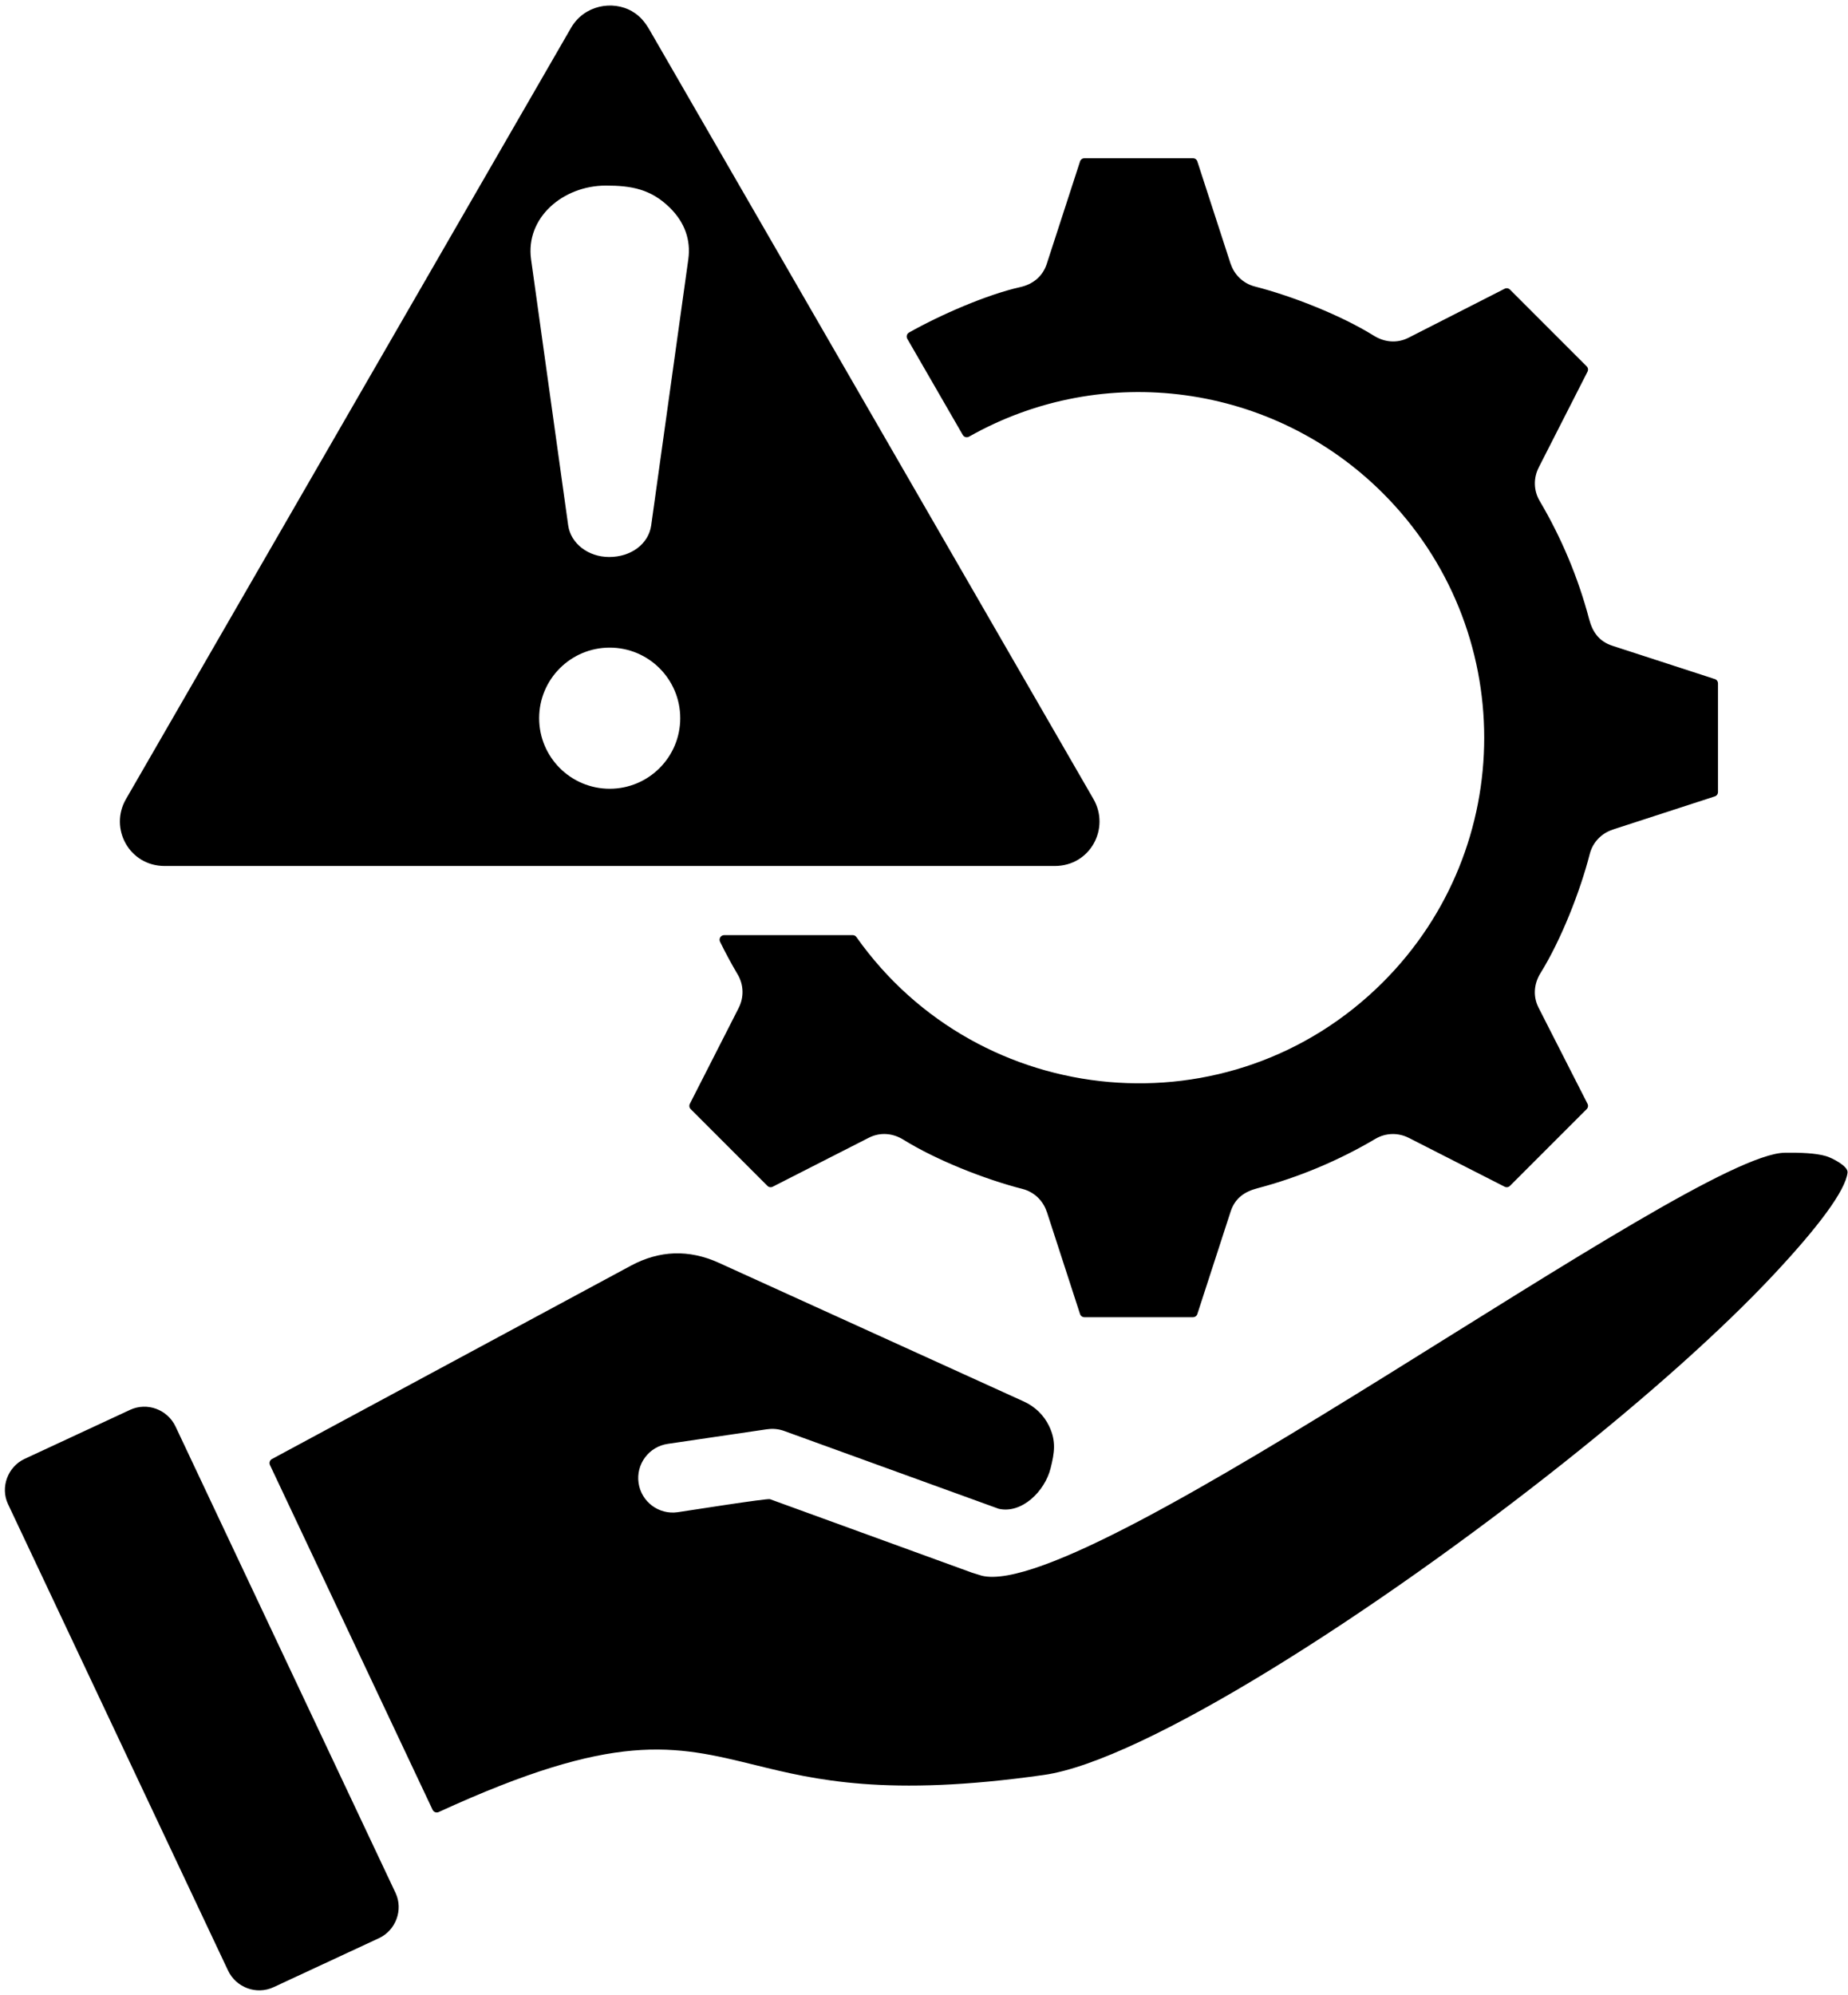 <?xml version="1.0" encoding="UTF-8"?>
<!DOCTYPE svg PUBLIC '-//W3C//DTD SVG 1.0//EN'
          'http://www.w3.org/TR/2001/REC-SVG-20010904/DTD/svg10.dtd'>
<svg height="402.2" preserveAspectRatio="xMidYMid meet" version="1.0" viewBox="63.2 48.8 372.7 402.2" width="372.7" xmlns="http://www.w3.org/2000/svg" xmlns:xlink="http://www.w3.org/1999/xlink" zoomAndPan="magnify"
><g id="change1_1"
  ><path clip-rule="evenodd" d="M199.196,301.5c-2.922,0.098-5.871,0.923-8.744,2.47l-72.405,38.988c-0.435,0.234-0.611,0.767-0.4,1.215 l32.8,69.511c0.217,0.46,0.766,0.66,1.228,0.448c35.697-16.39,47.407-13.511,63.969-9.44c11.778,2.895,26.366,6.481,58.11,1.958 c20.02-2.852,66.478-32.477,104.932-63.027c16.679-13.251,31.735-26.616,42.375-38.002c8.765-9.379,14.319-16.727,14.75-20.417 c0.154-1.316-3.225-2.994-4.329-3.312c-2.151-0.62-5.112-0.723-8.31-0.683c-19.183,0.152-140.274,90.637-161.975,85.275 l-2.012-0.626l-40.696-14.803c-0.559-0.203-16.617,2.333-18.605,2.625c-3.804,0.556-7.34-2.077-7.896-5.881 c-0.556-3.804,2.077-7.34,5.881-7.896l20.096-2.957l0.001,0.01c1.101-0.162,2.256-0.062,3.375,0.344l43.27,15.688 c4.624,1.069,9.301-3.487,10.47-8.165c0.776-3.108,1.178-5.44-0.316-8.536c-1.018-2.111-2.773-3.875-5.087-4.927l-61.543-27.974 C205.15,302.028,202.136,301.401,199.196,301.5L199.196,301.5z M246.186,117.115c-0.26-0.45-0.105-1.019,0.348-1.274 c6.319-3.564,15.699-7.65,22.408-9.152c2.491-0.546,4.523-2.09,5.37-4.696l6.708-20.647c0.126-0.389,0.475-0.642,0.884-0.642h21.891 c0.409,0,0.757,0.253,0.884,0.642l6.708,20.647l0.016-0.005c0.713,2.185,2.494,3.969,4.886,4.579 c7.568,1.936,17.371,5.807,24.005,9.925c2.081,1.296,4.629,1.596,6.993,0.392l19.363-9.866c0.365-0.186,0.789-0.119,1.079,0.171 l15.467,15.467c0.289,0.289,0.357,0.714,0.171,1.079l-9.866,19.364l0.006,0.003c-1.04,2.049-1.044,4.57,0.212,6.695 c4.392,7.427,7.773,15.491,9.97,23.813c0.66,2.5,1.912,4.48,4.7,5.387l20.65,6.709c0.389,0.126,0.642,0.474,0.642,0.884v21.892 c0,0.409-0.253,0.757-0.642,0.884l-20.647,6.708l0.005,0.016c-2.185,0.713-3.969,2.494-4.579,4.886 c-1.936,7.567-5.807,17.371-9.925,24.006c-1.296,2.081-1.596,4.628-0.392,6.993l9.866,19.363c0.186,0.365,0.119,0.789-0.171,1.079 l-15.467,15.467c-0.289,0.29-0.714,0.357-1.079,0.171l-19.364-9.866l-0.003,0.006c-2.049-1.04-4.57-1.044-6.695,0.212 c-7.428,4.392-15.491,7.773-23.814,9.97c-2.5,0.66-4.48,1.913-5.386,4.7l-6.709,20.65c-0.126,0.389-0.475,0.642-0.884,0.642h-21.891 c-0.409,0-0.757-0.253-0.884-0.642l-6.708-20.647l-0.016,0.005c-0.713-2.185-2.494-3.969-4.886-4.579 c-7.567-1.936-17.371-5.807-24.005-9.925c-2.081-1.296-4.628-1.595-6.993-0.392l-19.364,9.866c-0.365,0.186-0.789,0.118-1.079-0.171 l-15.467-15.467c-0.29-0.289-0.357-0.714-0.171-1.079l9.867-19.364l-0.006-0.003c1.04-2.049,1.044-4.57-0.212-6.695 c-1.275-2.155-2.463-4.357-3.56-6.602c-0.302-0.619,0.146-1.337,0.835-1.337h25.912c0.311,0,0.578,0.14,0.757,0.394 c24.826,35.085,75.494,39.783,106.198,9.079c27.214-27.214,27.214-71.333,0-98.547c-22.128-22.127-56.343-26.794-83.488-11.427 c-0.443,0.251-1.008,0.097-1.262-0.343L246.186,117.115L246.186,117.115z M171.934,193.596c0-7.857,6.37-14.227,14.227-14.227 c7.858,0,14.227,6.37,14.227,14.227c0,7.858-6.37,14.227-14.227,14.227C178.304,207.823,171.934,201.454,171.934,193.596 L171.934,193.596z M186.061,161.099c4.418,0,7.949-2.638,8.473-6.395l7.48-53.611c0.545-3.908-0.72-7.457-3.711-10.404 c-3.82-3.765-7.753-4.473-12.9-4.473c-8.68,0-16.265,6.499-15.096,14.877l7.48,53.611 C178.3,158.374,181.825,161.099,186.061,161.099L186.061,161.099z M249.305,150.279l-55.112-95.458 c-0.957-1.635-1.947-2.828-3.508-3.729l0.007-0.012c-3.947-2.262-9.674-1.261-12.333,3.344l-89.756,155.49 c-3.405,5.892,0.659,13.481,7.802,13.481h179.512c7.187,0,11.205-7.614,7.802-13.508L249.305,150.279L249.305,150.279z M142.986,430.463c1.583,3.403,0.02,7.518-3.331,9.087l-21.278,9.891c-3.453,1.605-7.563,0.084-9.193-3.37L64.807,352.03 c-1.583-3.379-0.03-7.514,3.332-9.088l21.278-9.891c3.453-1.605,7.563-0.083,9.193,3.37L142.986,430.463z" fill-rule="evenodd"
  /></g
></svg
>
